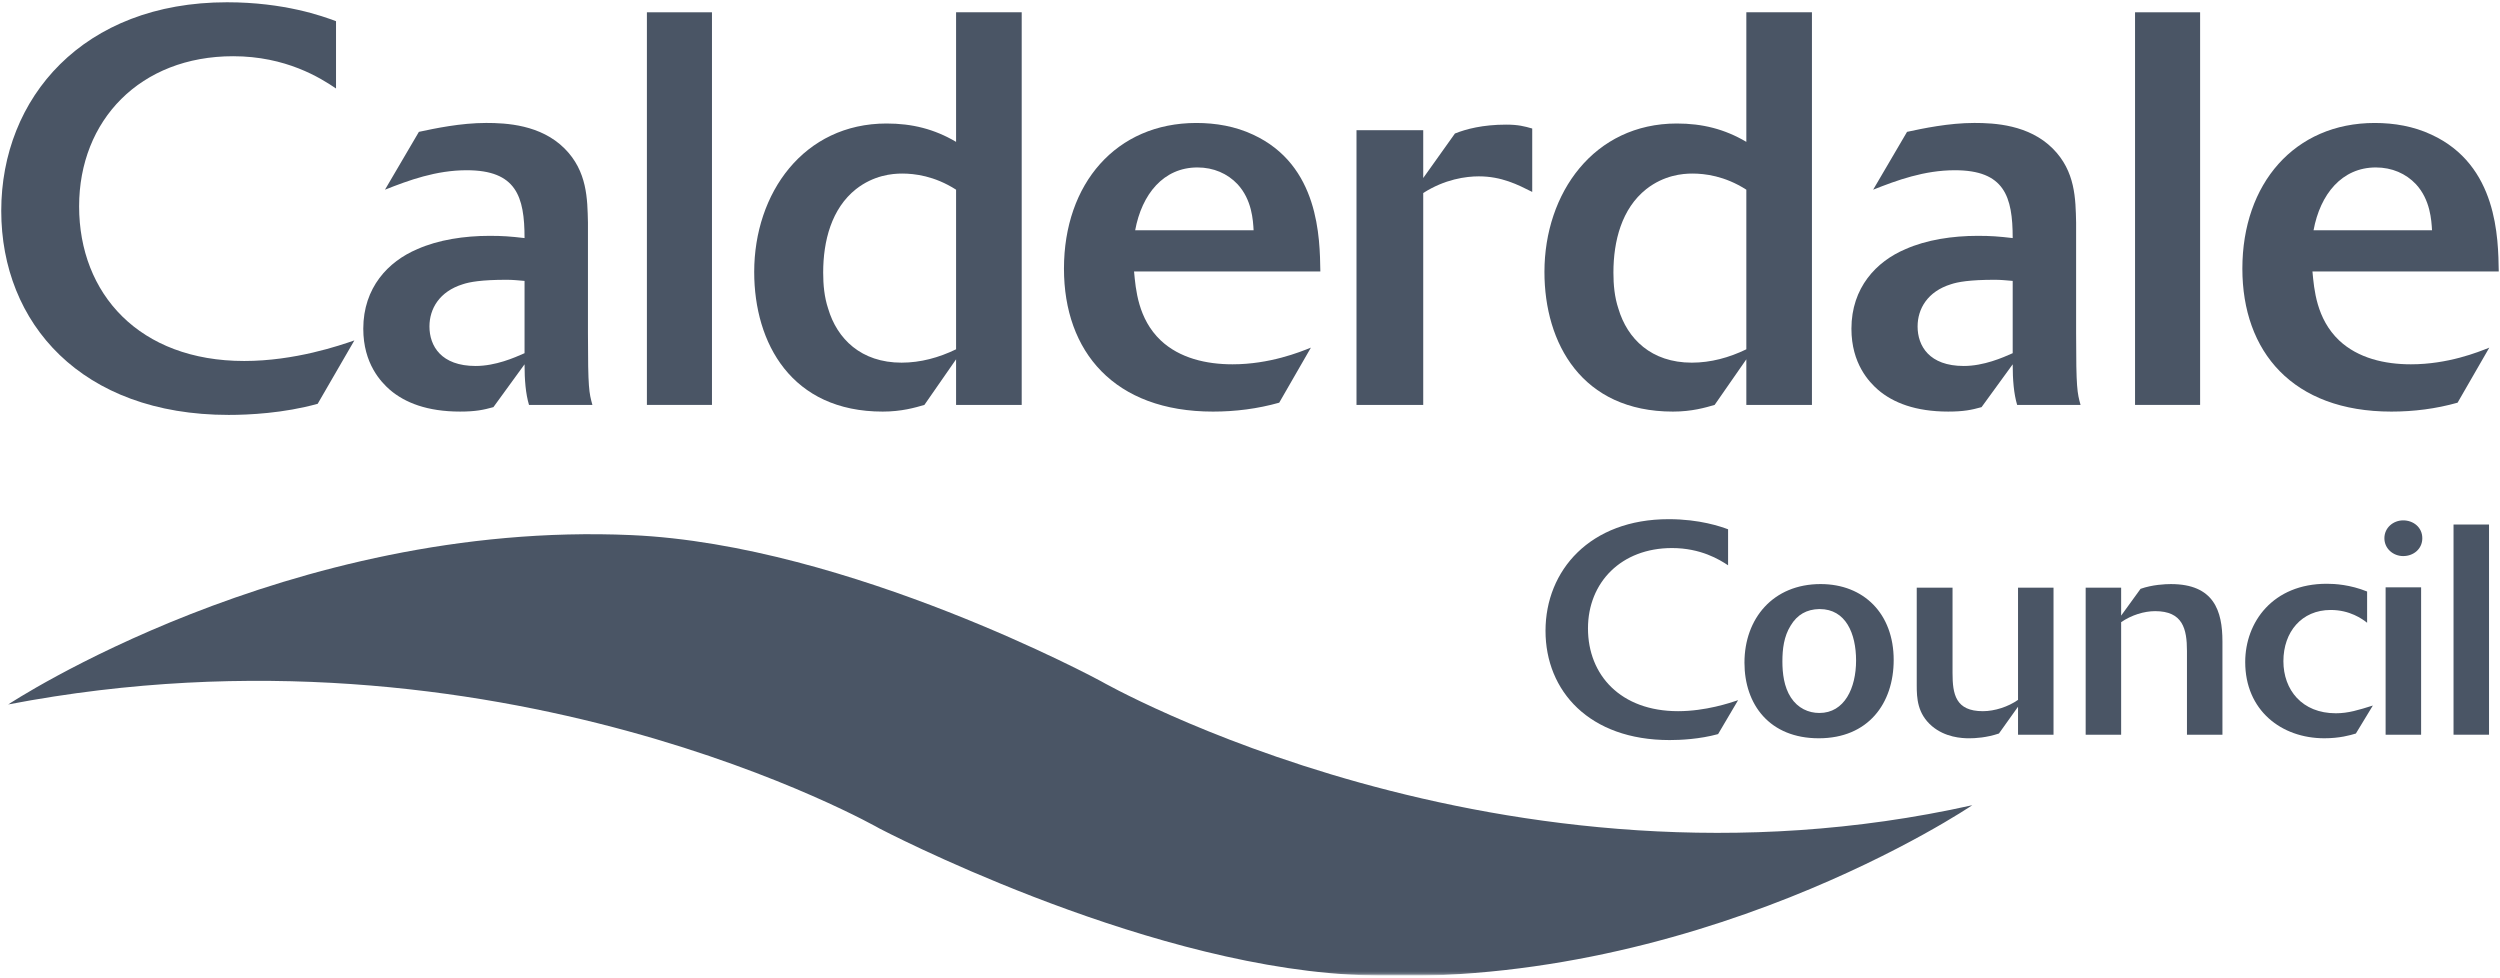 <svg width="1000" height="391" viewBox="0 0 1000 391" fill="none" xmlns="http://www.w3.org/2000/svg">
<g clip-path="url(#clip0_32_83)">
<mask id="mask0_32_83" style="mask-type:luminance" maskUnits="userSpaceOnUse" x="0" y="0" width="1000" height="390">
<path d="M0.5 389.807H999.498V0.914H0.5V389.807Z" fill="white"/>
</mask>
<g mask="url(#mask0_32_83)">
<path d="M351.8 331.401C351.8 331.401 199.642 244.083 3.278 281.781C3.278 281.781 114.918 207.918 252.631 214.044C339.771 217.91 440.366 272.471 440.366 272.471C440.366 272.471 600.409 364.212 788.911 322.083C788.911 322.083 677.193 397.837 539.55 389.812C453.611 384.8 351.8 331.401 351.8 331.401Z" fill="#4A5565"/>
</g>
<mask id="mask1_32_83" style="mask-type:luminance" maskUnits="userSpaceOnUse" x="-55" y="-73" width="1095" height="502">
<path d="M-54.418 428.892H1039.75V-72.431H-54.418V428.892Z" fill="white"/>
</mask>
<g mask="url(#mask1_32_83)">
<path d="M127.074 161.519C113.503 165.299 99.491 165.965 91.482 165.965C32.536 165.965 0.5 129.265 0.5 84.332C0.5 39.174 33.195 0.91 90.808 0.91C113.728 0.91 129.072 6.471 134.409 8.477V35.394C128.181 31.165 114.394 22.49 93.256 22.49C56.107 22.49 31.646 48.074 31.646 82.55C31.646 117.476 55.665 144.393 97.71 144.393C117.949 144.393 135.966 138.165 141.752 136.159L127.074 161.519Z" fill="#4A5565"/>
<path d="M235.179 133.268C235.179 155.514 235.62 157.071 236.961 161.966H211.601C210.268 157.513 209.819 151.951 209.819 145.723L197.364 162.857C193.359 163.965 190.246 164.631 184.018 164.631C170.889 164.631 161.989 161.076 155.986 155.956C152.431 152.842 145.312 145.507 145.312 131.487C145.312 115.027 155.32 104.57 166.884 99.675C175.343 95.895 185.8 94.338 195.807 94.338C201.144 94.338 204.033 94.562 209.819 95.229C209.819 78.544 206.481 68.095 186.683 68.095C174.452 68.095 163.554 72.092 153.988 75.88L167.558 52.743C173.786 51.403 184.235 49.18 194.475 49.18C202.476 49.18 216.271 49.846 225.838 59.412C234.954 68.537 234.954 79.66 235.179 89.001V133.268ZM209.819 112.362C207.372 112.138 204.924 111.913 202.701 111.913C192.469 111.913 187.798 112.804 185.126 113.695C175.784 116.584 171.78 123.485 171.78 130.596C171.78 138.388 176.458 146.39 190.246 146.39C198.255 146.39 205.815 143.059 209.819 141.277V112.362Z" fill="#4A5565"/>
<path d="M284.786 161.964H258.76V4.919H284.786V161.964Z" fill="#4A5565"/>
<path d="M408.682 161.964H382.432V143.723L369.76 161.964C365.972 163.072 360.635 164.636 353.067 164.636C316.585 164.636 301.682 137.27 301.682 108.797C301.682 77.21 321.48 49.402 354.624 49.402C364.864 49.402 373.757 51.625 382.432 56.745V4.918H408.682V161.964ZM382.432 75.877C373.757 70.316 365.755 69.425 360.86 69.425C356.855 69.425 349.512 70.091 342.394 75.653C332.611 83.437 329.272 96.342 329.272 109.022C329.272 113.917 329.714 118.812 331.271 123.483C334.826 135.497 344.392 145.063 360.635 145.063C368.203 145.063 375.538 143.057 382.432 139.718V75.877Z" fill="#4A5565"/>
<path d="M511.681 161.075C503.005 163.522 494.105 164.638 485.206 164.638C445.617 164.638 425.586 140.61 425.586 107.466C425.586 73.431 446.5 49.187 478.536 49.187C486.321 49.187 494.105 50.519 501.224 53.857C527.691 66.088 527.924 95.228 528.141 108.574H453.618C454.292 115.692 455.175 127.489 464.292 136.164C471.86 143.283 482.541 145.723 492.99 145.723C507.893 145.723 519.914 140.835 524.361 139.053L511.681 161.075ZM501.441 92.114C501.224 88.117 500.782 79.883 494.996 73.656C490.992 69.427 485.43 66.979 478.978 66.979C465.407 66.979 456.732 77.653 454.067 92.114H501.441Z" fill="#4A5565"/>
<path d="M569.29 161.964H542.598V52.075H569.29V71.207L581.97 53.407C586.416 51.626 593.093 49.852 602.435 49.852C607.33 49.852 609.778 50.518 612.891 51.409V76.769C607.113 73.872 600.653 70.541 591.536 70.541C586.416 70.541 577.966 71.648 569.29 77.21V161.964Z" fill="#4A5565"/>
<path d="M724.777 161.964H698.534V143.723L685.854 161.964C682.066 163.072 676.729 164.636 669.169 164.636C632.687 164.636 617.776 137.27 617.776 108.797C617.776 77.21 637.574 49.402 670.719 49.402C680.959 49.402 689.858 51.625 698.534 56.745V4.918H724.777V161.964ZM698.534 75.877C689.858 70.316 681.849 69.425 676.954 69.425C672.949 69.425 665.606 70.091 658.496 75.653C648.705 83.437 645.367 96.342 645.367 109.022C645.367 113.917 645.808 118.812 647.365 123.483C650.928 135.497 660.494 145.063 676.729 145.063C684.297 145.063 691.64 143.057 698.534 139.718V75.877Z" fill="#4A5565"/>
<path d="M830.445 133.268C830.445 155.514 830.887 157.071 832.219 161.966H806.859C805.527 157.513 805.078 151.951 805.078 145.723L792.622 162.857C788.618 163.965 785.504 164.631 779.276 164.631C766.155 164.631 757.255 161.076 751.252 155.956C747.689 152.842 740.571 145.507 740.571 131.487C740.571 115.027 750.586 104.57 762.15 99.675C770.601 95.895 781.058 94.338 791.065 94.338C796.41 94.338 799.299 94.562 805.078 95.229C805.078 78.544 801.747 68.095 781.949 68.095C769.718 68.095 758.812 72.092 749.254 75.88L762.816 52.743C769.044 51.403 779.501 49.18 789.733 49.18C797.742 49.18 811.53 49.846 821.096 59.412C830.22 68.537 830.22 79.66 830.445 89.001V133.268ZM805.078 112.362C802.63 112.138 800.19 111.913 797.967 111.913C787.727 111.913 783.056 112.804 780.392 113.695C771.05 116.584 767.038 123.485 767.038 130.596C767.038 138.388 771.716 146.39 785.504 146.39C793.513 146.39 801.081 143.059 805.078 141.277V112.362Z" fill="#4A5565"/>
<path d="M880.043 161.964H854.017V4.919H880.043V161.964Z" fill="#4A5565"/>
<path d="M983.032 161.075C974.357 163.522 965.465 164.638 956.565 164.638C916.968 164.638 896.946 140.61 896.946 107.466C896.946 73.431 917.859 49.187 949.888 49.187C957.673 49.187 965.465 50.519 972.576 53.857C999.058 66.088 999.275 95.228 999.5 108.574H924.978C925.644 115.692 926.534 127.489 935.651 136.164C943.219 143.283 953.893 145.723 964.349 145.723C979.252 145.723 991.266 140.835 995.72 139.053L983.032 161.075ZM972.808 92.114C972.576 88.117 972.134 79.883 966.356 73.656C962.351 69.427 956.79 66.979 950.337 66.979C936.767 66.979 928.091 77.653 925.419 92.114H972.808Z" fill="#4A5565"/>
<path d="M687.236 293.641C679.831 295.671 672.194 296.027 667.825 296.027C635.68 296.027 618.206 276.376 618.206 252.325C618.206 228.151 636.037 207.671 667.461 207.671C679.963 207.671 688.328 210.645 691.233 211.714V226.121C687.841 223.859 680.319 219.22 668.801 219.22C648.538 219.22 635.192 232.914 635.192 251.372C635.192 270.063 648.298 284.47 671.226 284.47C682.264 284.47 692.085 281.14 695.238 280.071L687.236 293.641Z" fill="#4A5565"/>
<path d="M727.512 295.313C707.861 295.313 697.784 281.859 697.784 265.066C697.784 247.444 709.193 233.626 728.24 233.626C745.591 233.626 757.473 245.539 757.473 263.989C757.473 281.378 747.28 295.313 727.512 295.313ZM727.628 243.625C722.78 243.749 718.899 245.771 716.227 250.295C713.562 254.586 712.958 259.59 712.958 264.586C712.958 269.233 713.562 274.709 716.351 279C719.139 283.284 723.384 285.189 727.752 285.189C737.822 285.189 742.431 275.19 742.431 264.229C742.431 253.393 738.31 243.625 727.876 243.625H727.628Z" fill="#4A5565"/>
<path d="M821.409 293.884H807.211V282.691L799.574 293.404C794.593 295.077 790.109 295.317 787.676 295.317C784.64 295.317 778.095 294.953 772.758 290.429C766.941 285.426 766.693 279.237 766.693 274.109V235.055H781.015V269.229C781.015 277.688 782.223 284.473 793.145 284.473C797.87 284.473 803.338 282.691 807.211 279.949V235.055H821.409V293.884Z" fill="#4A5565"/>
<path d="M834.267 235.056H848.457V246.249L856.226 235.529C860.951 233.871 866.048 233.631 868.356 233.631C885.583 233.631 888.975 244.343 888.975 256.605V293.885H874.785V260.424C874.785 251.485 873.089 244.459 862.051 244.459C857.682 244.459 852.593 246.009 848.457 248.867V293.885H834.267V235.056Z" fill="#4A5565"/>
<path d="M942.353 293.405C940.045 294.117 935.8 295.31 929.735 295.31C912.516 295.31 898.086 284.118 898.086 264.823C898.086 248.866 909.108 233.506 930.711 233.506C933.98 233.506 940.045 233.863 946.845 236.605V249.107C944.901 247.557 939.928 243.987 932.283 243.987C920.641 243.987 913.36 252.794 913.36 264.466C913.36 275.899 920.758 285.31 934.344 285.31C939.317 285.31 943.445 283.994 949.146 282.212L942.353 293.405Z" fill="#4A5565"/>
<path d="M968.923 215.289C968.923 219.58 965.406 222.43 961.278 222.43C957.273 222.43 953.757 219.456 953.757 215.289C953.757 211.122 957.273 208.147 961.278 208.147C965.282 208.147 968.923 210.881 968.923 215.289ZM968.443 293.885H954.245V234.94H968.443V293.885Z" fill="#4A5565"/>
<path d="M995.61 293.883H981.412V209.81H995.61V293.883Z" fill="#4A5565"/>
</g>
</g>
<defs>
<clipPath id="clip0_32_83">
<rect width="1000" height="389.897" fill="white" transform="translate(0 0.41)"/>
</clipPath>
</defs>
</svg>

